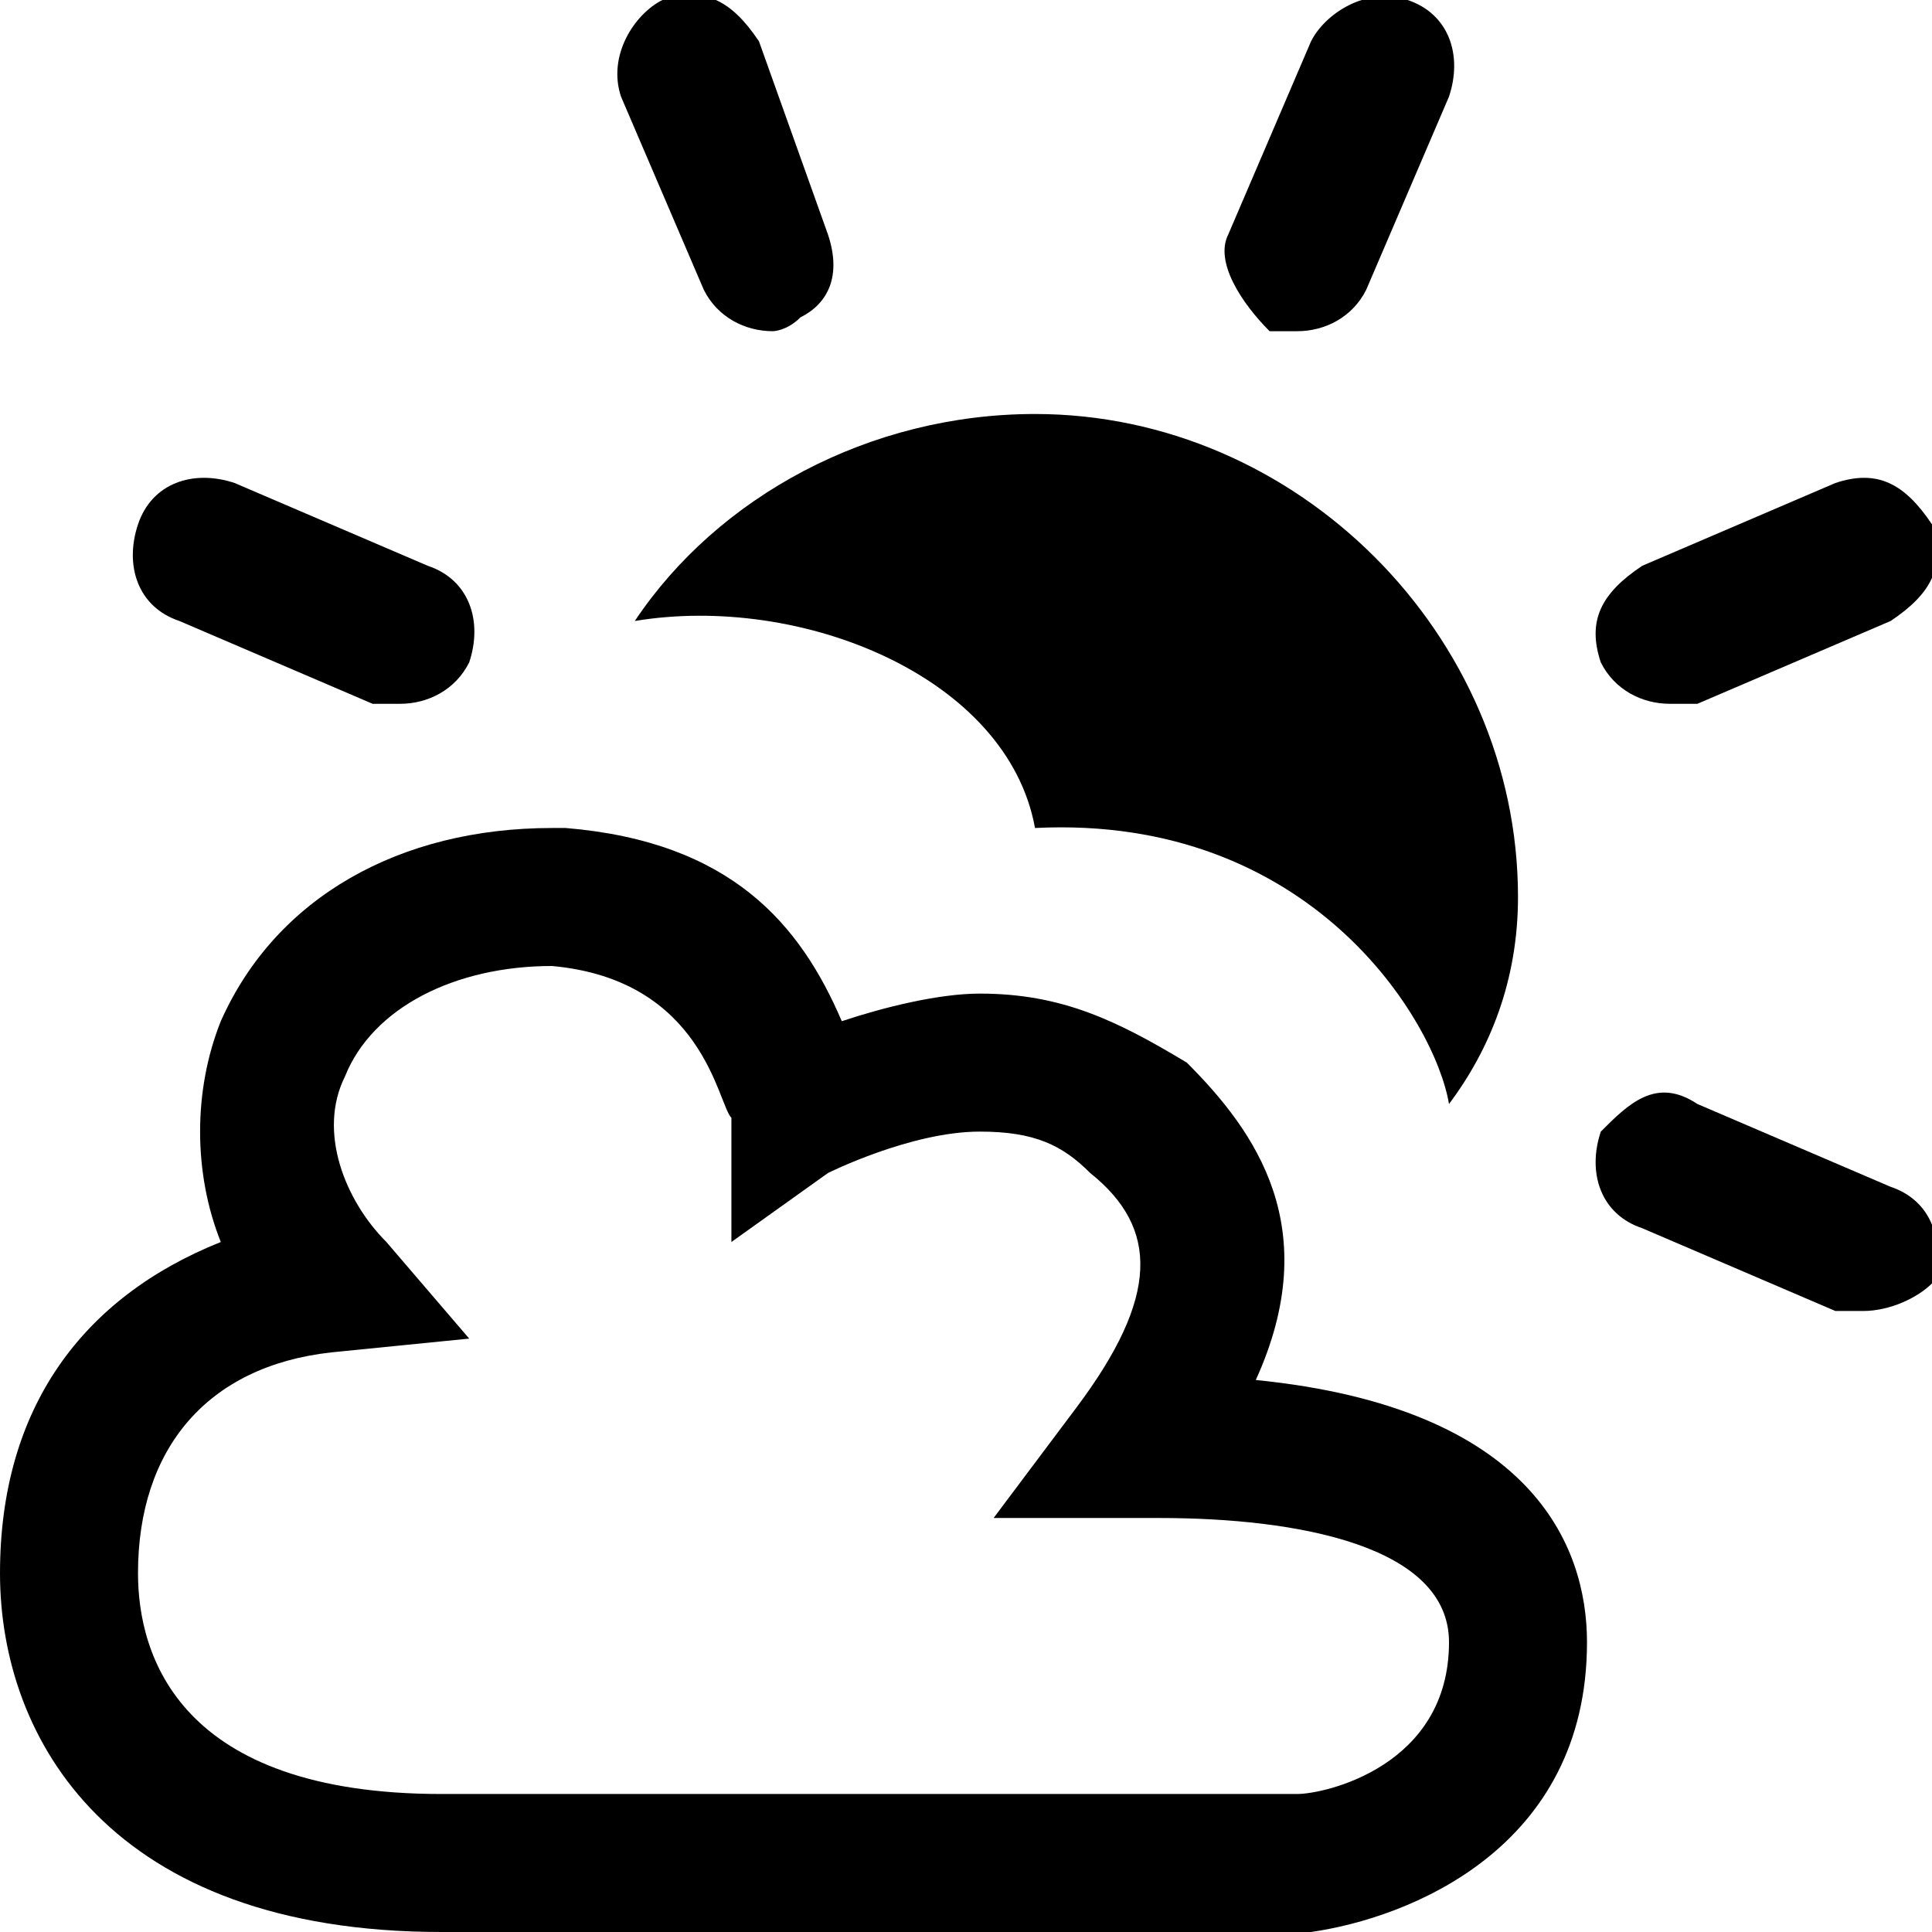 <?xml version="1.0" encoding="utf-8"?>
<!-- Generator: Adobe Illustrator 19.0.1, SVG Export Plug-In . SVG Version: 6.00 Build 0)  -->
<!DOCTYPE svg PUBLIC "-//W3C//DTD SVG 1.1//EN" "http://www.w3.org/Graphics/SVG/1.1/DTD/svg11.dtd">
<svg version="1.1" id="Layer_2" xmlns="http://www.w3.org/2000/svg" xmlns:xlink="http://www.w3.org/1999/xlink" x="0px" y="0px"
	 viewBox="0 0 14 14" enable-background="new 0 0 14 14" xml:space="preserve">
<g>
	<path fill-rule="evenodd" clip-rule="evenodd" d="M7.5,6c2-0.1,2.9,1.4,3,2C10.8,7.6,11,7.1,11,6.5C11,4.6,9.4,3,7.5,3
		C6.3,3,5.2,3.6,4.6,4.5C5.8,4.3,7.3,4.9,7.5,6z"/>
</g>
<g>
	<path d="M2.9,5.1c-0.1,0-0.1,0-0.2,0L1.3,4.5C1,4.4,0.9,4.1,1,3.8c0.1-0.3,0.4-0.4,0.7-0.3l1.4,0.6c0.3,0.1,0.4,0.4,0.3,0.7
		C3.3,5,3.1,5.1,2.9,5.1z"/>
</g>
<g>
	<path d="M13.5,9.5c-0.1,0-0.1,0-0.2,0l-1.4-0.6c-0.3-0.1-0.4-0.4-0.3-0.7C11.8,8,12,7.8,12.3,8l1.4,0.6c0.3,0.1,0.4,0.4,0.3,0.7
		C13.9,9.4,13.7,9.5,13.5,9.5z"/>
</g>
<g>
	<path d="M9.4,2.4c-0.1,0-0.1,0-0.2,0C9,2.2,8.8,1.9,8.9,1.7l0.6-1.4C9.6,0.1,9.9-0.1,10.2,0c0.3,0.1,0.4,0.4,0.3,0.7L9.9,2.1
		C9.8,2.3,9.6,2.4,9.4,2.4z"/>
</g>
<g>
	<path d="M5.6,2.4c-0.2,0-0.4-0.1-0.5-0.3L4.5,0.7C4.4,0.4,4.6,0.1,4.8,0c0.3-0.1,0.5,0,0.7,0.3L6,1.7C6.1,2,6,2.2,5.8,2.3
		C5.7,2.4,5.6,2.4,5.6,2.4z"/>
</g>
<g>
	<path d="M12.1,5.1c-0.2,0-0.4-0.1-0.5-0.3c-0.1-0.3,0-0.5,0.3-0.7l1.4-0.6c0.3-0.1,0.5,0,0.7,0.3c0.1,0.3,0,0.5-0.3,0.7l-1.4,0.6
		C12.2,5.1,12.2,5.1,12.1,5.1z"/>
</g>
<g>
	<g>
		<path d="M9.5,14H3.2C0.8,14,0,12.6,0,11.4c0-1.2,0.6-2,1.6-2.4c-0.2-0.5-0.2-1.1,0-1.6C2,6.5,2.9,6,4,6l0.1,0
			c1.2,0.1,1.7,0.7,2,1.4c0.3-0.1,0.7-0.2,1-0.2c0.6,0,1,0.2,1.5,0.5c0.5,0.5,1,1.2,0.5,2.3c2,0.2,2.4,1.2,2.4,1.9
			C11.5,13.4,10.2,13.9,9.5,14L9.5,14z M4,7C3.3,7,2.7,7.3,2.5,7.8C2.3,8.2,2.5,8.7,2.8,9l0.6,0.7L2.4,9.8C1.5,9.9,1,10.5,1,11.4
			C1,12,1.3,13,3.2,13h6.2c0.2,0,1.1-0.2,1.1-1.1c0-0.7-1.1-0.9-2.1-0.9l-1.2,0l0.6-0.8c0.6-0.8,0.6-1.3,0.1-1.7
			C7.7,8.3,7.5,8.2,7.1,8.2C6.6,8.2,6,8.5,6,8.5L5.3,9L5.3,8.1C5.2,8,5.1,7.1,4,7C4,7,4,7,4,7z"/>
	</g>
</g>
</svg>
